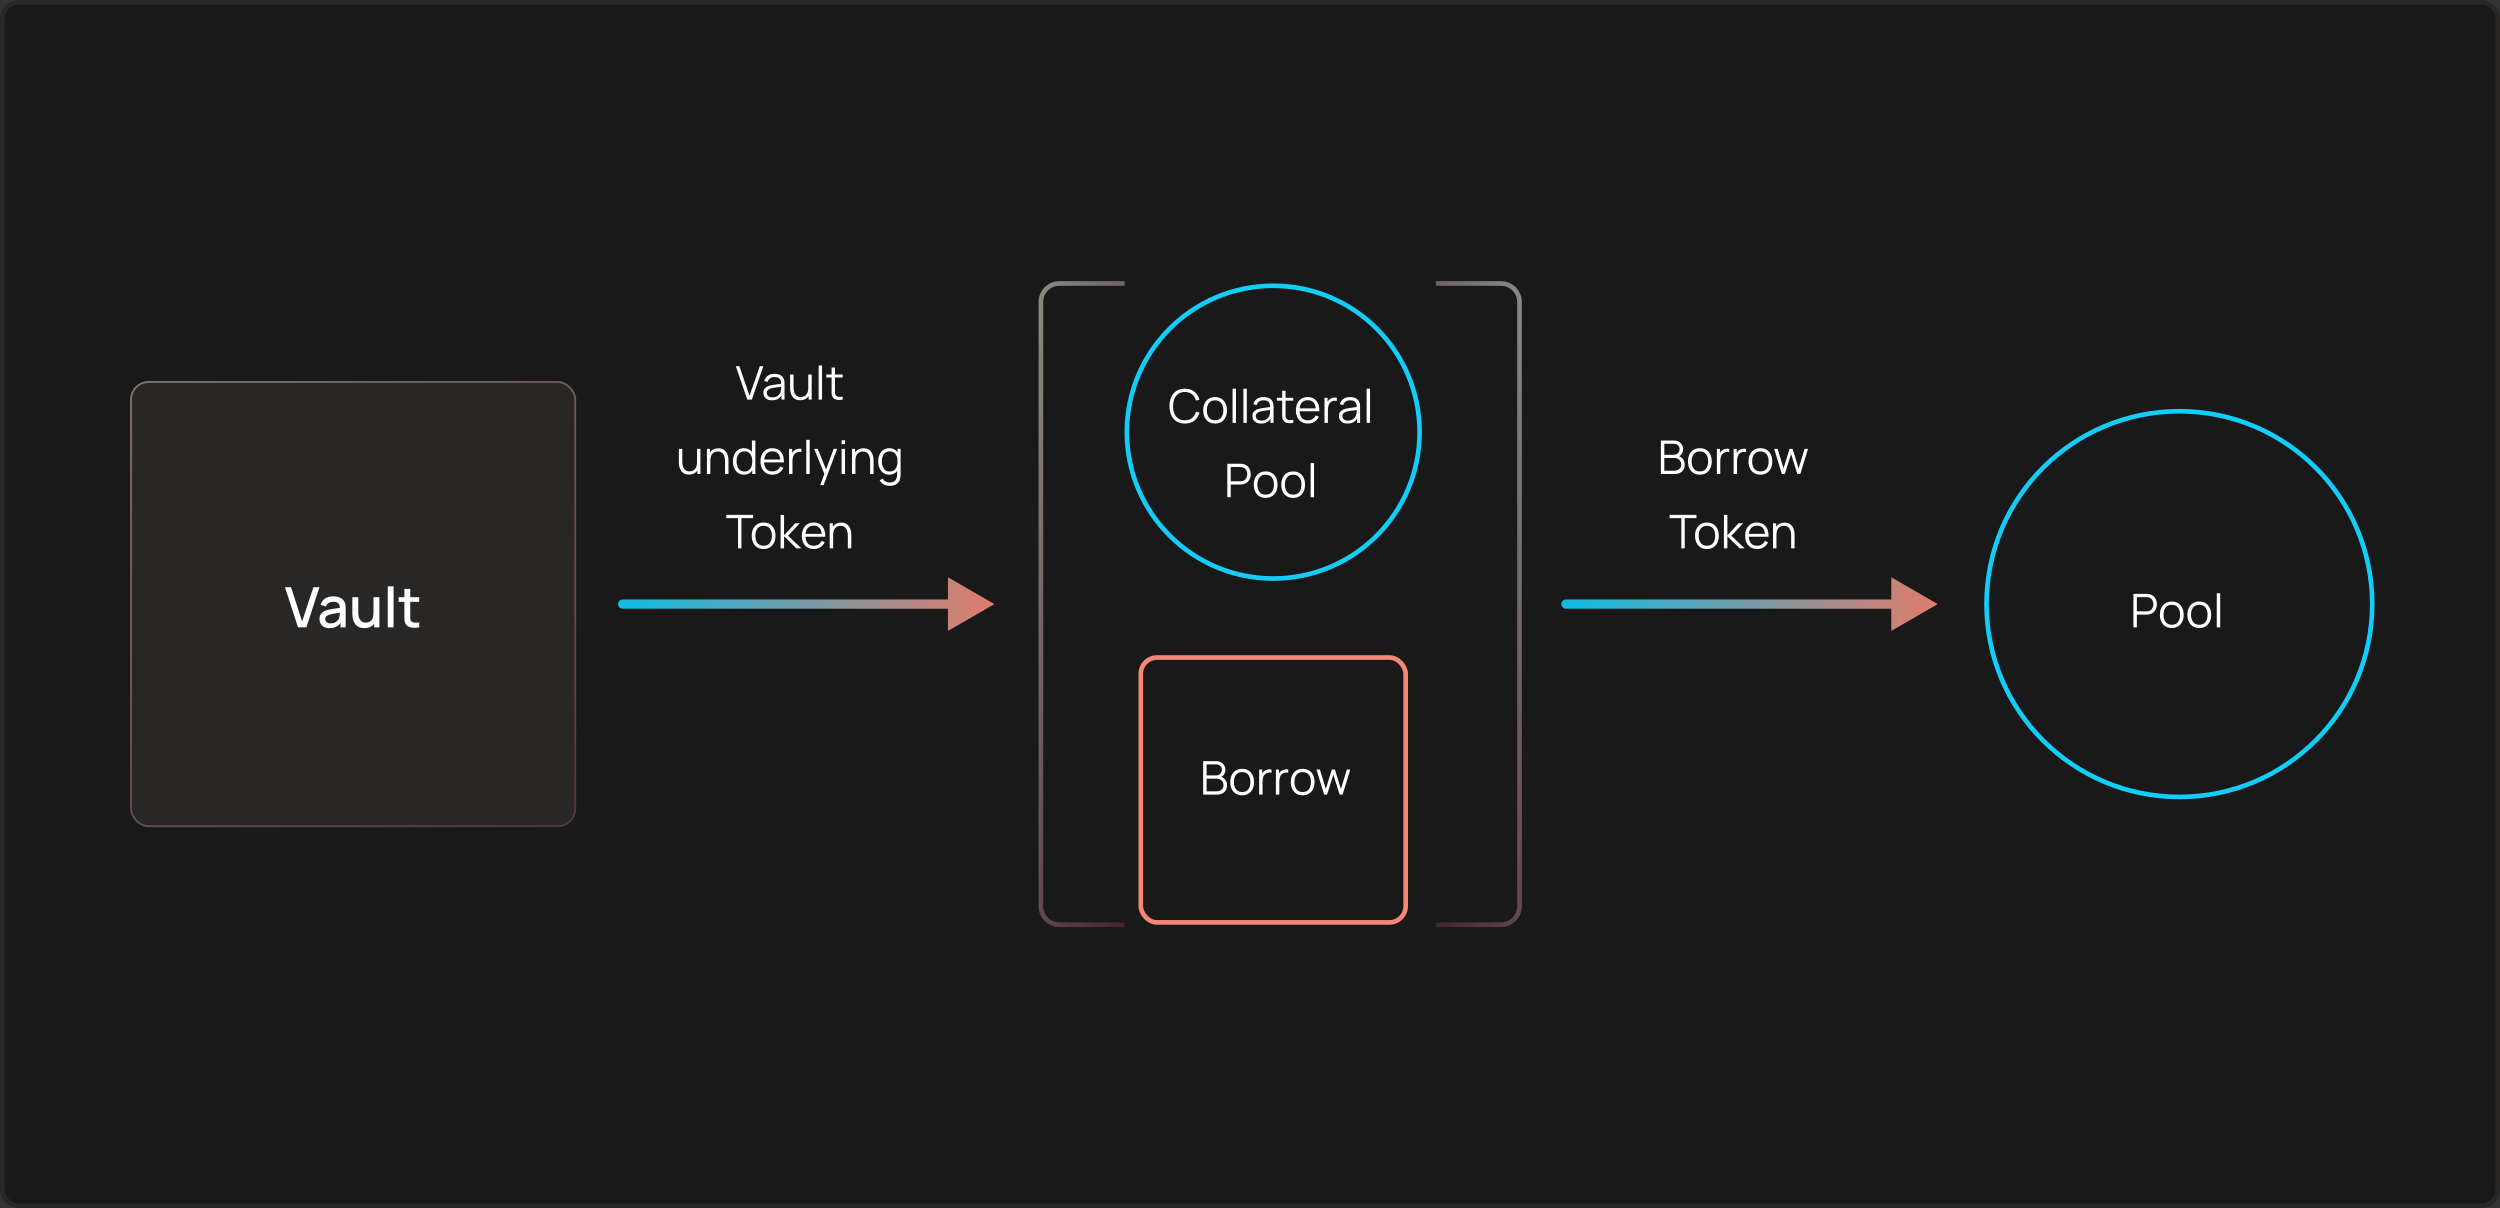 <?xml version="1.0" encoding="UTF-8"?> <svg xmlns="http://www.w3.org/2000/svg" width="538" height="260" viewBox="0 0 538 260" fill="none"><rect x="0" y="0" width="538" height="260" fill="#333333" stroke="none"/> <rect x="0.5" y="0.5" width="537" height="259" rx="3.5" fill="#191919" stroke="#282726"></rect> <path d="M254.986 91.15C255.823 91.15 256.506 90.937 257.036 90.51C257.566 90.08 257.929 89.505 258.126 88.785L257.376 88.59C257.223 89.157 256.948 89.608 256.551 89.945C256.154 90.278 255.633 90.445 254.986 90.445C254.423 90.445 253.951 90.317 253.571 90.06C253.194 89.8 252.911 89.442 252.721 88.985C252.534 88.528 252.443 88 252.446 87.4C252.453 86.8 252.549 86.272 252.736 85.815C252.923 85.355 253.203 84.997 253.576 84.74C253.953 84.483 254.423 84.355 254.986 84.355C255.633 84.355 256.154 84.523 256.551 84.86C256.948 85.193 257.223 85.643 257.376 86.21L258.126 86.015C257.929 85.295 257.566 84.722 257.036 84.295C256.506 83.865 255.823 83.65 254.986 83.65C254.269 83.65 253.664 83.808 253.171 84.125C252.678 84.442 252.304 84.882 252.051 85.445C251.798 86.008 251.671 86.66 251.671 87.4C251.671 88.137 251.798 88.788 252.051 89.355C252.304 89.918 252.678 90.358 253.171 90.675C253.664 90.992 254.269 91.15 254.986 91.15ZM261.484 91.15C262.018 91.15 262.474 91.03 262.854 90.79C263.238 90.55 263.531 90.217 263.734 89.79C263.941 89.36 264.044 88.862 264.044 88.295C264.044 87.738 263.943 87.247 263.739 86.82C263.539 86.39 263.248 86.055 262.864 85.815C262.484 85.572 262.024 85.45 261.484 85.45C260.958 85.45 260.503 85.57 260.119 85.81C259.739 86.047 259.446 86.378 259.239 86.805C259.033 87.232 258.929 87.728 258.929 88.295C258.929 88.852 259.029 89.345 259.229 89.775C259.433 90.205 259.724 90.542 260.104 90.785C260.488 91.028 260.948 91.15 261.484 91.15ZM261.484 90.445C260.901 90.445 260.459 90.25 260.159 89.86C259.859 89.467 259.709 88.945 259.709 88.295C259.709 87.665 259.854 87.152 260.144 86.755C260.434 86.355 260.881 86.155 261.484 86.155C262.081 86.155 262.526 86.35 262.819 86.74C263.116 87.127 263.264 87.645 263.264 88.295C263.264 88.932 263.118 89.45 262.824 89.85C262.531 90.247 262.084 90.445 261.484 90.445ZM265.247 91H265.982V83.65H265.247V91ZM267.581 91H268.316V83.65H267.581V91ZM271.36 91.15C272.304 91.15 272.989 90.802 273.415 90.105V91H274.07V87.645C274.07 87.445 274.06 87.248 274.04 87.055C274.02 86.862 273.977 86.687 273.91 86.53C273.767 86.18 273.522 85.913 273.175 85.73C272.832 85.543 272.414 85.45 271.92 85.45C271.327 85.45 270.844 85.583 270.47 85.85C270.097 86.117 269.847 86.492 269.72 86.975L270.435 87.185C270.539 86.825 270.717 86.562 270.97 86.395C271.227 86.228 271.54 86.145 271.91 86.145C272.424 86.145 272.79 86.265 273.01 86.505C273.23 86.742 273.344 87.103 273.35 87.59C273.11 87.623 272.845 87.658 272.555 87.695C272.269 87.732 271.98 87.773 271.69 87.82C271.4 87.867 271.134 87.92 270.89 87.98C270.487 88.087 270.157 88.265 269.9 88.515C269.644 88.762 269.515 89.107 269.515 89.55C269.515 89.837 269.584 90.102 269.72 90.345C269.857 90.588 270.062 90.783 270.335 90.93C270.612 91.077 270.954 91.15 271.36 91.15ZM271.445 90.515C271.155 90.515 270.922 90.468 270.745 90.375C270.572 90.278 270.445 90.157 270.365 90.01C270.289 89.86 270.25 89.707 270.25 89.55C270.25 89.257 270.349 89.037 270.545 88.89C270.742 88.743 270.955 88.637 271.185 88.57C271.482 88.49 271.827 88.425 272.22 88.375C272.614 88.325 272.987 88.278 273.34 88.235C273.34 88.358 273.335 88.5 273.325 88.66C273.319 88.817 273.3 88.962 273.27 89.095C273.2 89.502 273.007 89.84 272.69 90.11C272.377 90.38 271.962 90.515 271.445 90.515ZM278.312 91V90.355C277.925 90.418 277.6 90.428 277.337 90.385C277.077 90.342 276.887 90.208 276.767 89.985C276.704 89.868 276.669 89.735 276.662 89.585C276.659 89.432 276.657 89.242 276.657 89.015V86.23H278.312V85.6H276.657V84.1H275.927V85.6H274.772V86.23H275.927V89.045C275.927 89.308 275.93 89.543 275.937 89.75C275.947 89.957 276 90.158 276.097 90.355C276.217 90.595 276.392 90.772 276.622 90.885C276.855 90.998 277.119 91.062 277.412 91.075C277.709 91.088 278.009 91.063 278.312 91ZM281.465 91.15C281.989 91.15 282.457 91.022 282.87 90.765C283.287 90.508 283.602 90.143 283.815 89.67L283.13 89.405C282.787 90.098 282.222 90.445 281.435 90.445C280.895 90.445 280.472 90.277 280.165 89.94C279.862 89.603 279.695 89.125 279.665 88.505H283.92C283.947 87.552 283.739 86.805 283.295 86.265C282.855 85.722 282.235 85.45 281.435 85.45C280.915 85.45 280.464 85.567 280.08 85.8C279.7 86.033 279.405 86.365 279.195 86.795C278.985 87.225 278.88 87.735 278.88 88.325C278.88 88.895 278.985 89.392 279.195 89.815C279.409 90.238 279.709 90.567 280.095 90.8C280.485 91.033 280.942 91.15 281.465 91.15ZM281.455 86.125C282.472 86.125 283.037 86.713 283.15 87.89H279.68C279.737 87.32 279.917 86.883 280.22 86.58C280.524 86.277 280.935 86.125 281.455 86.125ZM285.03 91H285.765V88.305C285.765 87.982 285.802 87.66 285.875 87.34C285.952 87.017 286.125 86.748 286.395 86.535C286.592 86.375 286.805 86.283 287.035 86.26C287.268 86.233 287.485 86.243 287.685 86.29V85.6C287.448 85.54 287.18 85.538 286.88 85.595C286.58 85.648 286.323 85.768 286.11 85.955C285.95 86.075 285.81 86.242 285.69 86.455V85.6H285.03V91ZM289.983 91.15C290.927 91.15 291.612 90.802 292.038 90.105V91H292.693V87.645C292.693 87.445 292.683 87.248 292.663 87.055C292.643 86.862 292.6 86.687 292.533 86.53C292.39 86.18 292.145 85.913 291.798 85.73C291.455 85.543 291.037 85.45 290.543 85.45C289.95 85.45 289.467 85.583 289.093 85.85C288.72 86.117 288.47 86.492 288.343 86.975L289.058 87.185C289.162 86.825 289.34 86.562 289.593 86.395C289.85 86.228 290.163 86.145 290.533 86.145C291.047 86.145 291.413 86.265 291.633 86.505C291.853 86.742 291.967 87.103 291.973 87.59C291.733 87.623 291.468 87.658 291.178 87.695C290.892 87.732 290.603 87.773 290.313 87.82C290.023 87.867 289.757 87.92 289.513 87.98C289.11 88.087 288.78 88.265 288.523 88.515C288.267 88.762 288.138 89.107 288.138 89.55C288.138 89.837 288.207 90.102 288.343 90.345C288.48 90.588 288.685 90.783 288.958 90.93C289.235 91.077 289.577 91.15 289.983 91.15ZM290.068 90.515C289.778 90.515 289.545 90.468 289.368 90.375C289.195 90.278 289.068 90.157 288.988 90.01C288.912 89.86 288.873 89.707 288.873 89.55C288.873 89.257 288.972 89.037 289.168 88.89C289.365 88.743 289.578 88.637 289.808 88.57C290.105 88.49 290.45 88.425 290.843 88.375C291.237 88.325 291.61 88.278 291.963 88.235C291.963 88.358 291.958 88.5 291.948 88.66C291.942 88.817 291.923 88.962 291.893 89.095C291.823 89.502 291.63 89.84 291.313 90.11C291 90.38 290.585 90.515 290.068 90.515ZM294.095 91H294.83V83.65H294.095V91ZM264.117 107H264.852V104.265H266.897C266.964 104.265 267.042 104.262 267.132 104.255C267.222 104.248 267.312 104.238 267.402 104.225C267.962 104.138 268.394 103.892 268.697 103.485C269.004 103.078 269.157 102.595 269.157 102.035C269.157 101.472 269.005 100.987 268.702 100.58C268.399 100.173 267.965 99.927 267.402 99.84C267.312 99.823 267.222 99.813 267.132 99.81C267.045 99.803 266.967 99.8 266.897 99.8H264.117V107ZM264.852 103.565V100.505H266.877C266.937 100.505 267.007 100.508 267.087 100.515C267.17 100.518 267.249 100.528 267.322 100.545C267.692 100.625 267.964 100.81 268.137 101.1C268.314 101.387 268.402 101.698 268.402 102.035C268.402 102.368 268.314 102.68 268.137 102.97C267.964 103.26 267.692 103.443 267.322 103.52C267.249 103.537 267.17 103.548 267.087 103.555C267.007 103.562 266.937 103.565 266.877 103.565H264.852ZM272.368 107.15C272.901 107.15 273.358 107.03 273.738 106.79C274.121 106.55 274.415 106.217 274.618 105.79C274.825 105.36 274.928 104.862 274.928 104.295C274.928 103.738 274.826 103.247 274.623 102.82C274.423 102.39 274.131 102.055 273.748 101.815C273.368 101.572 272.908 101.45 272.368 101.45C271.841 101.45 271.386 101.57 271.003 101.81C270.623 102.047 270.33 102.378 270.123 102.805C269.916 103.232 269.813 103.728 269.813 104.295C269.813 104.852 269.913 105.345 270.113 105.775C270.316 106.205 270.608 106.542 270.988 106.785C271.371 107.028 271.831 107.15 272.368 107.15ZM272.368 106.445C271.785 106.445 271.343 106.25 271.043 105.86C270.743 105.467 270.593 104.945 270.593 104.295C270.593 103.665 270.738 103.152 271.028 102.755C271.318 102.355 271.765 102.155 272.368 102.155C272.965 102.155 273.41 102.35 273.703 102.74C274 103.127 274.148 103.645 274.148 104.295C274.148 104.932 274.001 105.45 273.708 105.85C273.415 106.247 272.968 106.445 272.368 106.445ZM278.286 107.15C278.819 107.15 279.276 107.03 279.656 106.79C280.039 106.55 280.333 106.217 280.536 105.79C280.743 105.36 280.846 104.862 280.846 104.295C280.846 103.738 280.744 103.247 280.541 102.82C280.341 102.39 280.049 102.055 279.666 101.815C279.286 101.572 278.826 101.45 278.286 101.45C277.759 101.45 277.304 101.57 276.921 101.81C276.541 102.047 276.248 102.378 276.041 102.805C275.834 103.232 275.731 103.728 275.731 104.295C275.731 104.852 275.831 105.345 276.031 105.775C276.234 106.205 276.526 106.542 276.906 106.785C277.289 107.028 277.749 107.15 278.286 107.15ZM278.286 106.445C277.703 106.445 277.261 106.25 276.961 105.86C276.661 105.467 276.511 104.945 276.511 104.295C276.511 103.665 276.656 103.152 276.946 102.755C277.236 102.355 277.683 102.155 278.286 102.155C278.883 102.155 279.328 102.35 279.621 102.74C279.918 103.127 280.066 103.645 280.066 104.295C280.066 104.932 279.919 105.45 279.626 105.85C279.333 106.247 278.886 106.445 278.286 106.445ZM282.049 107H282.784V99.65H282.049V107Z" fill="white"></path> <circle cx="274" cy="93" r="31.5" stroke="#13CDF9"></circle> <rect x="245.5" y="141.5" width="57" height="57" rx="3.5" stroke="#F78774"></rect> <path d="M258.921 171H261.931C262.567 171 263.081 170.82 263.471 170.46C263.861 170.097 264.056 169.603 264.056 168.98C264.056 168.563 263.949 168.2 263.736 167.89C263.526 167.58 263.234 167.343 262.861 167.18C263.121 167.03 263.326 166.822 263.476 166.555C263.629 166.285 263.706 165.985 263.706 165.655C263.706 165.315 263.622 165.005 263.456 164.725C263.289 164.442 263.056 164.217 262.756 164.05C262.456 163.883 262.104 163.8 261.701 163.8H258.921V171ZM259.661 166.87V164.495H261.696C262.059 164.495 262.357 164.602 262.591 164.815C262.827 165.028 262.946 165.305 262.946 165.645C262.946 166.005 262.824 166.3 262.581 166.53C262.337 166.757 262.042 166.87 261.696 166.87H259.661ZM259.661 170.295V167.565H261.886C262.156 167.565 262.397 167.628 262.611 167.755C262.824 167.882 262.991 168.053 263.111 168.27C263.234 168.483 263.296 168.723 263.296 168.99C263.296 169.4 263.147 169.72 262.851 169.95C262.554 170.18 262.187 170.295 261.751 170.295H259.661ZM267.309 171.15C267.842 171.15 268.299 171.03 268.679 170.79C269.062 170.55 269.355 170.217 269.559 169.79C269.765 169.36 269.869 168.862 269.869 168.295C269.869 167.738 269.767 167.247 269.564 166.82C269.364 166.39 269.072 166.055 268.689 165.815C268.309 165.572 267.849 165.45 267.309 165.45C266.782 165.45 266.327 165.57 265.944 165.81C265.564 166.047 265.27 166.378 265.064 166.805C264.857 167.232 264.754 167.728 264.754 168.295C264.754 168.852 264.854 169.345 265.054 169.775C265.257 170.205 265.549 170.542 265.929 170.785C266.312 171.028 266.772 171.15 267.309 171.15ZM267.309 170.445C266.725 170.445 266.284 170.25 265.984 169.86C265.684 169.467 265.534 168.945 265.534 168.295C265.534 167.665 265.679 167.152 265.969 166.755C266.259 166.355 266.705 166.155 267.309 166.155C267.905 166.155 268.35 166.35 268.644 166.74C268.94 167.127 269.089 167.645 269.089 168.295C269.089 168.932 268.942 169.45 268.649 169.85C268.355 170.247 267.909 170.445 267.309 170.445ZM270.971 171H271.706V168.305C271.706 167.982 271.743 167.66 271.816 167.34C271.893 167.017 272.066 166.748 272.336 166.535C272.533 166.375 272.746 166.283 272.976 166.26C273.21 166.233 273.426 166.243 273.626 166.29V165.6C273.39 165.54 273.121 165.538 272.821 165.595C272.521 165.648 272.265 165.768 272.051 165.955C271.891 166.075 271.751 166.242 271.631 166.455V165.6H270.971V171ZM274.575 171H275.31V168.305C275.31 167.982 275.347 167.66 275.42 167.34C275.497 167.017 275.67 166.748 275.94 166.535C276.137 166.375 276.35 166.283 276.58 166.26C276.813 166.233 277.03 166.243 277.23 166.29V165.6C276.993 165.54 276.725 165.538 276.425 165.595C276.125 165.648 275.868 165.768 275.655 165.955C275.495 166.075 275.355 166.242 275.235 166.455V165.6H274.575V171ZM280.336 171.15C280.869 171.15 281.326 171.03 281.706 170.79C282.089 170.55 282.383 170.217 282.586 169.79C282.793 169.36 282.896 168.862 282.896 168.295C282.896 167.738 282.794 167.247 282.591 166.82C282.391 166.39 282.099 166.055 281.716 165.815C281.336 165.572 280.876 165.45 280.336 165.45C279.809 165.45 279.354 165.57 278.971 165.81C278.591 166.047 278.298 166.378 278.091 166.805C277.884 167.232 277.781 167.728 277.781 168.295C277.781 168.852 277.881 169.345 278.081 169.775C278.284 170.205 278.576 170.542 278.956 170.785C279.339 171.028 279.799 171.15 280.336 171.15ZM280.336 170.445C279.753 170.445 279.311 170.25 279.011 169.86C278.711 169.467 278.561 168.945 278.561 168.295C278.561 167.665 278.706 167.152 278.996 166.755C279.286 166.355 279.733 166.155 280.336 166.155C280.933 166.155 281.378 166.35 281.671 166.74C281.968 167.127 282.116 167.645 282.116 168.295C282.116 168.932 281.969 169.45 281.676 169.85C281.383 170.247 280.936 170.445 280.336 170.445ZM284.954 171H285.594L286.939 166.7L288.289 171H288.929L290.579 165.6H289.849L288.559 169.795L287.274 165.6H286.604L285.319 169.795L284.039 165.6L283.304 165.595L284.954 171Z" fill="white"></path> <path d="M242 61H228C225.791 61 224 62.791 224 65V195C224 197.209 225.791 199 228 199H242" stroke="url(#paint0_linear)" stroke-opacity="0.5"></path> <path d="M309 61H323C325.209 61 327 62.791 327 65V195C327 197.209 325.209 199 323 199H309" stroke="url(#paint1_linear)" stroke-opacity="0.5"></path> <path d="M134 129C133.448 129 133 129.448 133 130C133 130.552 133.448 131 134 131V129ZM214 130L204 124.226V135.774L214 130ZM134 131H205V129H134V131Z" fill="url(#paint2_linear)" fill-opacity="0.9"></path> <path d="M160.821 86H161.796L164.276 78.8H163.511L161.301 85.165L159.106 78.8H158.341L160.821 86ZM166.122 86.15C167.065 86.15 167.75 85.802 168.177 85.105V86H168.832V82.645C168.832 82.445 168.822 82.248 168.802 82.055C168.782 81.862 168.739 81.687 168.672 81.53C168.529 81.18 168.284 80.913 167.937 80.73C167.594 80.543 167.175 80.45 166.682 80.45C166.089 80.45 165.605 80.583 165.232 80.85C164.859 81.117 164.609 81.492 164.482 81.975L165.197 82.185C165.3 81.825 165.479 81.562 165.732 81.395C165.989 81.228 166.302 81.145 166.672 81.145C167.185 81.145 167.552 81.265 167.772 81.505C167.992 81.742 168.105 82.103 168.112 82.59C167.872 82.623 167.607 82.658 167.317 82.695C167.03 82.732 166.742 82.773 166.452 82.82C166.162 82.867 165.895 82.92 165.652 82.98C165.249 83.087 164.919 83.265 164.662 83.515C164.405 83.762 164.277 84.107 164.277 84.55C164.277 84.837 164.345 85.102 164.482 85.345C164.619 85.588 164.824 85.783 165.097 85.93C165.374 86.077 165.715 86.15 166.122 86.15ZM166.207 85.515C165.917 85.515 165.684 85.468 165.507 85.375C165.334 85.278 165.207 85.157 165.127 85.01C165.05 84.86 165.012 84.707 165.012 84.55C165.012 84.257 165.11 84.037 165.307 83.89C165.504 83.743 165.717 83.637 165.947 83.57C166.244 83.49 166.589 83.425 166.982 83.375C167.375 83.325 167.749 83.278 168.102 83.235C168.102 83.358 168.097 83.5 168.087 83.66C168.08 83.817 168.062 83.962 168.032 84.095C167.962 84.502 167.769 84.84 167.452 85.11C167.139 85.38 166.724 85.515 166.207 85.515ZM172.199 86.135C172.585 86.135 172.934 86.062 173.244 85.915C173.557 85.765 173.814 85.543 174.014 85.25V86H174.674V80.6H173.939V83.48C173.939 84.09 173.802 84.568 173.529 84.915C173.255 85.262 172.859 85.435 172.339 85.435C171.962 85.435 171.659 85.345 171.429 85.165C171.199 84.982 171.032 84.733 170.929 84.42C170.825 84.107 170.774 83.752 170.774 83.355V80.6H170.034V83.57C170.034 83.873 170.07 84.177 170.144 84.48C170.22 84.783 170.342 85.06 170.509 85.31C170.675 85.56 170.897 85.76 171.174 85.91C171.454 86.06 171.795 86.135 172.199 86.135ZM176.171 86H176.906V78.65H176.171V86ZM181.345 86V85.355C180.958 85.418 180.633 85.428 180.37 85.385C180.11 85.342 179.92 85.208 179.8 84.985C179.737 84.868 179.702 84.735 179.695 84.585C179.692 84.432 179.69 84.242 179.69 84.015V81.23H181.345V80.6H179.69V79.1H178.96V80.6H177.805V81.23H178.96V84.045C178.96 84.308 178.963 84.543 178.97 84.75C178.98 84.957 179.033 85.158 179.13 85.355C179.25 85.595 179.425 85.772 179.655 85.885C179.888 85.998 180.152 86.062 180.445 86.075C180.742 86.088 181.042 86.063 181.345 86ZM148.258 102.135C148.645 102.135 148.993 102.062 149.303 101.915C149.616 101.765 149.873 101.543 150.073 101.25V102H150.733V96.6H149.998V99.48C149.998 100.09 149.861 100.568 149.588 100.915C149.315 101.262 148.918 101.435 148.398 101.435C148.021 101.435 147.718 101.345 147.488 101.165C147.258 100.982 147.091 100.733 146.988 100.42C146.885 100.107 146.833 99.752 146.833 99.355V96.6H146.093V99.57C146.093 99.873 146.13 100.177 146.203 100.48C146.28 100.783 146.401 101.06 146.568 101.31C146.735 101.56 146.956 101.76 147.233 101.91C147.513 102.06 147.855 102.135 148.258 102.135ZM152.126 102H152.866V99.12C152.866 98.51 153.002 98.032 153.276 97.685C153.549 97.338 153.946 97.165 154.466 97.165C154.842 97.165 155.146 97.257 155.376 97.44C155.606 97.62 155.772 97.867 155.876 98.18C155.979 98.493 156.031 98.848 156.031 99.245V102H156.771V99.03C156.771 98.727 156.732 98.423 156.656 98.12C156.582 97.817 156.462 97.54 156.296 97.29C156.129 97.04 155.907 96.84 155.631 96.69C155.354 96.54 155.012 96.465 154.606 96.465C154.219 96.465 153.869 96.54 153.556 96.69C153.246 96.837 152.991 97.057 152.791 97.35V96.6H152.126V102ZM160.124 102.15C160.517 102.15 160.862 102.07 161.159 101.91C161.456 101.747 161.701 101.525 161.894 101.245V102H162.554V94.8H161.814V97.235C161.617 96.988 161.374 96.797 161.084 96.66C160.797 96.52 160.467 96.45 160.094 96.45C159.601 96.45 159.177 96.575 158.824 96.825C158.471 97.075 158.199 97.415 158.009 97.845C157.822 98.275 157.729 98.758 157.729 99.295C157.729 99.835 157.822 100.32 158.009 100.75C158.199 101.18 158.472 101.522 158.829 101.775C159.189 102.025 159.621 102.15 160.124 102.15ZM160.199 101.465C159.826 101.465 159.512 101.37 159.259 101.18C159.009 100.987 158.821 100.727 158.694 100.4C158.571 100.073 158.509 99.705 158.509 99.295C158.509 98.888 158.571 98.522 158.694 98.195C158.817 97.868 159.004 97.61 159.254 97.42C159.507 97.23 159.827 97.135 160.214 97.135C160.777 97.135 161.197 97.337 161.474 97.74C161.754 98.14 161.894 98.658 161.894 99.295C161.894 99.712 161.832 100.083 161.709 100.41C161.586 100.737 161.399 100.995 161.149 101.185C160.899 101.372 160.582 101.465 160.199 101.465ZM166.242 102.15C166.765 102.15 167.234 102.022 167.647 101.765C168.064 101.508 168.379 101.143 168.592 100.67L167.907 100.405C167.564 101.098 166.999 101.445 166.212 101.445C165.672 101.445 165.249 101.277 164.942 100.94C164.639 100.603 164.472 100.125 164.442 99.505H168.697C168.724 98.552 168.515 97.805 168.072 97.265C167.632 96.722 167.012 96.45 166.212 96.45C165.692 96.45 165.24 96.567 164.857 96.8C164.477 97.033 164.182 97.365 163.972 97.795C163.762 98.225 163.657 98.735 163.657 99.325C163.657 99.895 163.762 100.392 163.972 100.815C164.185 101.238 164.485 101.567 164.872 101.8C165.262 102.033 165.719 102.15 166.242 102.15ZM166.232 97.125C167.249 97.125 167.814 97.713 167.927 98.89H164.457C164.514 98.32 164.694 97.883 164.997 97.58C165.3 97.277 165.712 97.125 166.232 97.125ZM169.806 102H170.541V99.305C170.541 98.982 170.578 98.66 170.651 98.34C170.728 98.017 170.901 97.748 171.171 97.535C171.368 97.375 171.581 97.283 171.811 97.26C172.045 97.233 172.261 97.243 172.461 97.29V96.6C172.225 96.54 171.956 96.538 171.656 96.595C171.356 96.648 171.1 96.768 170.886 96.955C170.726 97.075 170.586 97.242 170.466 97.455V96.6H169.806V102ZM173.51 102H174.245V94.65H173.51V102ZM176.514 104.4H177.249L180.149 96.6H179.399L177.764 101.04L175.989 96.6H175.209L177.404 101.985L176.514 104.4ZM181.117 95.575H181.852V94.75H181.117V95.575ZM181.117 102H181.852V96.6H181.117V102ZM183.346 102H184.086V99.12C184.086 98.51 184.223 98.032 184.496 97.685C184.77 97.338 185.166 97.165 185.686 97.165C186.063 97.165 186.366 97.257 186.596 97.44C186.826 97.62 186.993 97.867 187.096 98.18C187.2 98.493 187.251 98.848 187.251 99.245V102H187.991V99.03C187.991 98.727 187.953 98.423 187.876 98.12C187.803 97.817 187.683 97.54 187.516 97.29C187.35 97.04 187.128 96.84 186.851 96.69C186.575 96.54 186.233 96.465 185.826 96.465C185.44 96.465 185.09 96.54 184.776 96.69C184.466 96.837 184.211 97.057 184.011 97.35V96.6H183.346V102ZM191.384 102.15C191.747 102.15 192.071 102.08 192.354 101.94C192.637 101.8 192.876 101.607 193.069 101.36V101.915C193.072 102.548 192.947 103.027 192.694 103.35C192.441 103.673 192.021 103.835 191.434 103.835C191.151 103.835 190.872 103.768 190.599 103.635C190.326 103.505 190.116 103.29 189.969 102.99L189.304 103.36C189.534 103.78 189.842 104.083 190.229 104.27C190.619 104.457 191.021 104.55 191.434 104.55C192.094 104.55 192.621 104.407 193.014 104.12C193.407 103.833 193.652 103.388 193.749 102.785C193.772 102.648 193.787 102.508 193.794 102.365C193.804 102.225 193.809 102.078 193.809 101.925V96.6H193.154V97.345C192.957 97.065 192.707 96.847 192.404 96.69C192.104 96.53 191.754 96.45 191.354 96.45C190.861 96.45 190.437 96.575 190.084 96.825C189.731 97.075 189.459 97.415 189.269 97.845C189.082 98.275 188.989 98.758 188.989 99.295C188.989 99.835 189.082 100.32 189.269 100.75C189.459 101.18 189.732 101.522 190.089 101.775C190.449 102.025 190.881 102.15 191.384 102.15ZM191.459 101.465C191.086 101.465 190.772 101.37 190.519 101.18C190.269 100.987 190.081 100.727 189.954 100.4C189.831 100.073 189.769 99.705 189.769 99.295C189.769 98.888 189.831 98.522 189.954 98.195C190.077 97.868 190.264 97.61 190.514 97.42C190.767 97.23 191.087 97.135 191.474 97.135C192.037 97.135 192.457 97.337 192.734 97.74C193.014 98.14 193.154 98.658 193.154 99.295C193.154 99.712 193.092 100.083 192.969 100.41C192.846 100.737 192.659 100.995 192.409 101.185C192.159 101.372 191.842 101.465 191.459 101.465ZM158.821 118H159.556V111.505H162.071V110.8H156.306V111.505H158.821V118ZM164.327 118.15C164.86 118.15 165.317 118.03 165.697 117.79C166.08 117.55 166.374 117.217 166.577 116.79C166.784 116.36 166.887 115.862 166.887 115.295C166.887 114.738 166.785 114.247 166.582 113.82C166.382 113.39 166.09 113.055 165.707 112.815C165.327 112.572 164.867 112.45 164.327 112.45C163.8 112.45 163.345 112.57 162.962 112.81C162.582 113.047 162.289 113.378 162.082 113.805C161.875 114.232 161.772 114.728 161.772 115.295C161.772 115.852 161.872 116.345 162.072 116.775C162.275 117.205 162.567 117.542 162.947 117.785C163.33 118.028 163.79 118.15 164.327 118.15ZM164.327 117.445C163.744 117.445 163.302 117.25 163.002 116.86C162.702 116.467 162.552 115.945 162.552 115.295C162.552 114.665 162.697 114.152 162.987 113.755C163.277 113.355 163.724 113.155 164.327 113.155C164.924 113.155 165.369 113.35 165.662 113.74C165.959 114.127 166.107 114.645 166.107 115.295C166.107 115.932 165.96 116.45 165.667 116.85C165.374 117.247 164.927 117.445 164.327 117.445ZM167.985 118H168.73V115.4L171.38 118H172.45L169.59 115.3L172.12 112.6H171.14L168.73 115.2V110.8H167.99L167.985 118ZM175.138 118.15C175.662 118.15 176.13 118.022 176.543 117.765C176.96 117.508 177.275 117.143 177.488 116.67L176.803 116.405C176.46 117.098 175.895 117.445 175.108 117.445C174.568 117.445 174.145 117.277 173.838 116.94C173.535 116.603 173.368 116.125 173.338 115.505H177.593C177.62 114.552 177.412 113.805 176.968 113.265C176.528 112.722 175.908 112.45 175.108 112.45C174.588 112.45 174.137 112.567 173.753 112.8C173.373 113.033 173.078 113.365 172.868 113.795C172.658 114.225 172.553 114.735 172.553 115.325C172.553 115.895 172.658 116.392 172.868 116.815C173.082 117.238 173.382 117.567 173.768 117.8C174.158 118.033 174.615 118.15 175.138 118.15ZM175.128 113.125C176.145 113.125 176.71 113.713 176.823 114.89H173.353C173.41 114.32 173.59 113.883 173.893 113.58C174.197 113.277 174.608 113.125 175.128 113.125ZM178.551 118H179.291V115.12C179.291 114.51 179.428 114.032 179.701 113.685C179.975 113.338 180.371 113.165 180.891 113.165C181.268 113.165 181.571 113.257 181.801 113.44C182.031 113.62 182.198 113.867 182.301 114.18C182.405 114.493 182.456 114.848 182.456 115.245V118H183.196V115.03C183.196 114.727 183.158 114.423 183.081 114.12C183.008 113.817 182.888 113.54 182.721 113.29C182.555 113.04 182.333 112.84 182.056 112.69C181.78 112.54 181.438 112.465 181.031 112.465C180.645 112.465 180.295 112.54 179.981 112.69C179.671 112.837 179.416 113.057 179.216 113.35V112.6H178.551V118Z" fill="white"></path> <path d="M337 129C336.448 129 336 129.448 336 130C336 130.552 336.448 131 337 131V129ZM417 130L407 124.226V135.774L417 130ZM337 131H408V129H337V131Z" fill="url(#paint3_linear)" fill-opacity="0.9"></path> <path d="M357.421 102H360.431C361.067 102 361.581 101.82 361.971 101.46C362.361 101.097 362.556 100.603 362.556 99.98C362.556 99.563 362.449 99.2 362.236 98.89C362.026 98.58 361.734 98.343 361.361 98.18C361.621 98.03 361.826 97.822 361.976 97.555C362.129 97.285 362.206 96.985 362.206 96.655C362.206 96.315 362.122 96.005 361.956 95.725C361.789 95.442 361.556 95.217 361.256 95.05C360.956 94.883 360.604 94.8 360.201 94.8H357.421V102ZM358.161 97.87V95.495H360.196C360.559 95.495 360.857 95.602 361.091 95.815C361.327 96.028 361.446 96.305 361.446 96.645C361.446 97.005 361.324 97.3 361.081 97.53C360.837 97.757 360.542 97.87 360.196 97.87H358.161ZM358.161 101.295V98.565H360.386C360.656 98.565 360.897 98.628 361.111 98.755C361.324 98.882 361.491 99.053 361.611 99.27C361.734 99.483 361.796 99.723 361.796 99.99C361.796 100.4 361.647 100.72 361.351 100.95C361.054 101.18 360.687 101.295 360.251 101.295H358.161ZM365.809 102.15C366.342 102.15 366.799 102.03 367.179 101.79C367.562 101.55 367.855 101.217 368.059 100.79C368.265 100.36 368.369 99.862 368.369 99.295C368.369 98.738 368.267 98.247 368.064 97.82C367.864 97.39 367.572 97.055 367.189 96.815C366.809 96.572 366.349 96.45 365.809 96.45C365.282 96.45 364.827 96.57 364.444 96.81C364.064 97.047 363.77 97.378 363.564 97.805C363.357 98.232 363.254 98.728 363.254 99.295C363.254 99.852 363.354 100.345 363.554 100.775C363.757 101.205 364.049 101.542 364.429 101.785C364.812 102.028 365.272 102.15 365.809 102.15ZM365.809 101.445C365.225 101.445 364.784 101.25 364.484 100.86C364.184 100.467 364.034 99.945 364.034 99.295C364.034 98.665 364.179 98.152 364.469 97.755C364.759 97.355 365.205 97.155 365.809 97.155C366.405 97.155 366.85 97.35 367.144 97.74C367.44 98.127 367.589 98.645 367.589 99.295C367.589 99.932 367.442 100.45 367.149 100.85C366.855 101.247 366.409 101.445 365.809 101.445ZM369.471 102H370.206V99.305C370.206 98.982 370.243 98.66 370.316 98.34C370.393 98.017 370.566 97.748 370.836 97.535C371.033 97.375 371.246 97.283 371.476 97.26C371.71 97.233 371.926 97.243 372.126 97.29V96.6C371.89 96.54 371.621 96.538 371.321 96.595C371.021 96.648 370.765 96.768 370.551 96.955C370.391 97.075 370.251 97.242 370.131 97.455V96.6H369.471V102ZM373.075 102H373.81V99.305C373.81 98.982 373.847 98.66 373.92 98.34C373.997 98.017 374.17 97.748 374.44 97.535C374.637 97.375 374.85 97.283 375.08 97.26C375.313 97.233 375.53 97.243 375.73 97.29V96.6C375.493 96.54 375.225 96.538 374.925 96.595C374.625 96.648 374.368 96.768 374.155 96.955C373.995 97.075 373.855 97.242 373.735 97.455V96.6H373.075V102ZM378.836 102.15C379.369 102.15 379.826 102.03 380.206 101.79C380.589 101.55 380.883 101.217 381.086 100.79C381.293 100.36 381.396 99.862 381.396 99.295C381.396 98.738 381.294 98.247 381.091 97.82C380.891 97.39 380.599 97.055 380.216 96.815C379.836 96.572 379.376 96.45 378.836 96.45C378.309 96.45 377.854 96.57 377.471 96.81C377.091 97.047 376.798 97.378 376.591 97.805C376.384 98.232 376.281 98.728 376.281 99.295C376.281 99.852 376.381 100.345 376.581 100.775C376.784 101.205 377.076 101.542 377.456 101.785C377.839 102.028 378.299 102.15 378.836 102.15ZM378.836 101.445C378.253 101.445 377.811 101.25 377.511 100.86C377.211 100.467 377.061 99.945 377.061 99.295C377.061 98.665 377.206 98.152 377.496 97.755C377.786 97.355 378.233 97.155 378.836 97.155C379.433 97.155 379.878 97.35 380.171 97.74C380.468 98.127 380.616 98.645 380.616 99.295C380.616 99.932 380.469 100.45 380.176 100.85C379.883 101.247 379.436 101.445 378.836 101.445ZM383.454 102H384.094L385.439 97.7L386.789 102H387.429L389.079 96.6H388.349L387.059 100.795L385.774 96.6H385.104L383.819 100.795L382.539 96.6L381.804 96.595L383.454 102ZM361.821 118H362.556V111.505H365.071V110.8H359.306V111.505H361.821V118ZM367.327 118.15C367.86 118.15 368.317 118.03 368.697 117.79C369.08 117.55 369.374 117.217 369.577 116.79C369.784 116.36 369.887 115.862 369.887 115.295C369.887 114.738 369.785 114.247 369.582 113.82C369.382 113.39 369.09 113.055 368.707 112.815C368.327 112.572 367.867 112.45 367.327 112.45C366.8 112.45 366.345 112.57 365.962 112.81C365.582 113.047 365.289 113.378 365.082 113.805C364.875 114.232 364.772 114.728 364.772 115.295C364.772 115.852 364.872 116.345 365.072 116.775C365.275 117.205 365.567 117.542 365.947 117.785C366.33 118.028 366.79 118.15 367.327 118.15ZM367.327 117.445C366.744 117.445 366.302 117.25 366.002 116.86C365.702 116.467 365.552 115.945 365.552 115.295C365.552 114.665 365.697 114.152 365.987 113.755C366.277 113.355 366.724 113.155 367.327 113.155C367.924 113.155 368.369 113.35 368.662 113.74C368.959 114.127 369.107 114.645 369.107 115.295C369.107 115.932 368.96 116.45 368.667 116.85C368.374 117.247 367.927 117.445 367.327 117.445ZM370.985 118H371.73V115.4L374.38 118H375.45L372.59 115.3L375.12 112.6H374.14L371.73 115.2V110.8H370.99L370.985 118ZM378.138 118.15C378.662 118.15 379.13 118.022 379.543 117.765C379.96 117.508 380.275 117.143 380.488 116.67L379.803 116.405C379.46 117.098 378.895 117.445 378.108 117.445C377.568 117.445 377.145 117.277 376.838 116.94C376.535 116.603 376.368 116.125 376.338 115.505H380.593C380.62 114.552 380.412 113.805 379.968 113.265C379.528 112.722 378.908 112.45 378.108 112.45C377.588 112.45 377.137 112.567 376.753 112.8C376.373 113.033 376.078 113.365 375.868 113.795C375.658 114.225 375.553 114.735 375.553 115.325C375.553 115.895 375.658 116.392 375.868 116.815C376.082 117.238 376.382 117.567 376.768 117.8C377.158 118.033 377.615 118.15 378.138 118.15ZM378.128 113.125C379.145 113.125 379.71 113.713 379.823 114.89H376.353C376.41 114.32 376.59 113.883 376.893 113.58C377.197 113.277 377.608 113.125 378.128 113.125ZM381.551 118H382.291V115.12C382.291 114.51 382.428 114.032 382.701 113.685C382.975 113.338 383.371 113.165 383.891 113.165C384.268 113.165 384.571 113.257 384.801 113.44C385.031 113.62 385.198 113.867 385.301 114.18C385.405 114.493 385.456 114.848 385.456 115.245V118H386.196V115.03C386.196 114.727 386.158 114.423 386.081 114.12C386.008 113.817 385.888 113.54 385.721 113.29C385.555 113.04 385.333 112.84 385.056 112.69C384.78 112.54 384.438 112.465 384.031 112.465C383.645 112.465 383.295 112.54 382.981 112.69C382.671 112.837 382.416 113.057 382.216 113.35V112.6H381.551V118Z" fill="white"></path> <rect x="28.2" y="82.2" width="95.6" height="95.6" rx="3.8" fill="#282726" stroke="url(#paint4_linear)" stroke-width="0.4"></rect> <path d="M64.132 135H65.938L68.746 126.36H67.444L65.02 133.734L62.626 126.36H61.324L64.132 135ZM70.942 135.18C71.974 135.18 72.751 134.806 73.275 134.058V135H74.385V131.01C74.385 130.738 74.374 130.484 74.35 130.248C74.326 130.012 74.261 129.788 74.157 129.576C73.957 129.148 73.641 128.836 73.21 128.64C72.781 128.44 72.278 128.34 71.698 128.34C70.95 128.34 70.35 128.504 69.897 128.832C69.445 129.16 69.141 129.602 68.986 130.158L70.156 130.518C70.267 130.158 70.466 129.898 70.749 129.738C71.034 129.578 71.346 129.498 71.686 129.498C72.189 129.498 72.553 129.606 72.778 129.822C73.005 130.034 73.129 130.364 73.15 130.812C72.621 130.884 72.106 130.96 71.602 131.04C71.097 131.116 70.657 131.208 70.281 131.316C69.781 131.476 69.401 131.714 69.141 132.03C68.882 132.346 68.751 132.748 68.751 133.236C68.751 133.588 68.834 133.912 68.998 134.208C69.165 134.5 69.412 134.736 69.736 134.916C70.064 135.092 70.466 135.18 70.942 135.18ZM71.163 134.154C70.763 134.154 70.468 134.062 70.275 133.878C70.088 133.694 69.993 133.476 69.993 133.224C69.993 132.968 70.078 132.766 70.246 132.618C70.418 132.47 70.632 132.352 70.888 132.264C71.159 132.184 71.48 132.114 71.847 132.054C72.219 131.994 72.65 131.928 73.138 131.856C73.133 132.008 73.124 132.178 73.108 132.366C73.091 132.554 73.058 132.722 73.005 132.87C72.957 133.082 72.856 133.286 72.7 133.482C72.547 133.678 72.341 133.84 72.082 133.968C71.826 134.092 71.519 134.154 71.163 134.154ZM78.385 135.174C78.853 135.174 79.267 135.09 79.627 134.922C79.992 134.754 80.291 134.522 80.528 134.226V135H81.644V128.52H80.377V131.892C80.377 132.404 80.303 132.814 80.156 133.122C80.007 133.426 79.808 133.646 79.555 133.782C79.308 133.918 79.034 133.986 78.734 133.986C78.389 133.986 78.109 133.916 77.894 133.776C77.677 133.636 77.511 133.452 77.395 133.224C77.279 132.996 77.2 132.75 77.156 132.486C77.115 132.218 77.096 131.958 77.096 131.706V128.52H75.823V132.12C75.823 132.32 75.841 132.552 75.877 132.816C75.913 133.08 75.981 133.35 76.082 133.626C76.181 133.902 76.326 134.158 76.513 134.394C76.706 134.626 76.954 134.814 77.257 134.958C77.561 135.102 77.938 135.174 78.385 135.174ZM83.446 135H84.7V126.18H83.446V135ZM90.21 135V133.938C89.786 134.002 89.416 134.016 89.1 133.98C88.788 133.94 88.56 133.798 88.416 133.554C88.34 133.422 88.298 133.26 88.29 133.068C88.286 132.876 88.284 132.65 88.284 132.39V129.528H90.21V128.52H88.284V126.72H87.024V128.52H85.782V129.528H87.024V132.45C87.024 132.802 87.028 133.118 87.036 133.398C87.048 133.674 87.124 133.946 87.264 134.214C87.424 134.514 87.658 134.734 87.966 134.874C88.274 135.014 88.624 135.09 89.016 135.102C89.408 135.114 89.806 135.08 90.21 135Z" fill="white"></path> <path d="M459.117 135H459.852V132.265H461.897C461.964 132.265 462.042 132.262 462.132 132.255C462.222 132.248 462.312 132.238 462.402 132.225C462.962 132.138 463.394 131.892 463.697 131.485C464.004 131.078 464.157 130.595 464.157 130.035C464.157 129.472 464.005 128.987 463.702 128.58C463.399 128.173 462.965 127.927 462.402 127.84C462.312 127.823 462.222 127.813 462.132 127.81C462.045 127.803 461.967 127.8 461.897 127.8H459.117V135ZM459.852 131.565V128.505H461.877C461.937 128.505 462.007 128.508 462.087 128.515C462.17 128.518 462.249 128.528 462.322 128.545C462.692 128.625 462.964 128.81 463.137 129.1C463.314 129.387 463.402 129.698 463.402 130.035C463.402 130.368 463.314 130.68 463.137 130.97C462.964 131.26 462.692 131.443 462.322 131.52C462.249 131.537 462.17 131.548 462.087 131.555C462.007 131.562 461.937 131.565 461.877 131.565H459.852ZM467.368 135.15C467.901 135.15 468.358 135.03 468.738 134.79C469.121 134.55 469.415 134.217 469.618 133.79C469.825 133.36 469.928 132.862 469.928 132.295C469.928 131.738 469.826 131.247 469.623 130.82C469.423 130.39 469.131 130.055 468.748 129.815C468.368 129.572 467.908 129.45 467.368 129.45C466.841 129.45 466.386 129.57 466.003 129.81C465.623 130.047 465.33 130.378 465.123 130.805C464.916 131.232 464.813 131.728 464.813 132.295C464.813 132.852 464.913 133.345 465.113 133.775C465.316 134.205 465.608 134.542 465.988 134.785C466.371 135.028 466.831 135.15 467.368 135.15ZM467.368 134.445C466.785 134.445 466.343 134.25 466.043 133.86C465.743 133.467 465.593 132.945 465.593 132.295C465.593 131.665 465.738 131.152 466.028 130.755C466.318 130.355 466.765 130.155 467.368 130.155C467.965 130.155 468.41 130.35 468.703 130.74C469 131.127 469.148 131.645 469.148 132.295C469.148 132.932 469.001 133.45 468.708 133.85C468.415 134.247 467.968 134.445 467.368 134.445ZM473.286 135.15C473.819 135.15 474.276 135.03 474.656 134.79C475.039 134.55 475.333 134.217 475.536 133.79C475.743 133.36 475.846 132.862 475.846 132.295C475.846 131.738 475.744 131.247 475.541 130.82C475.341 130.39 475.049 130.055 474.666 129.815C474.286 129.572 473.826 129.45 473.286 129.45C472.759 129.45 472.304 129.57 471.921 129.81C471.541 130.047 471.248 130.378 471.041 130.805C470.834 131.232 470.731 131.728 470.731 132.295C470.731 132.852 470.831 133.345 471.031 133.775C471.234 134.205 471.526 134.542 471.906 134.785C472.289 135.028 472.749 135.15 473.286 135.15ZM473.286 134.445C472.703 134.445 472.261 134.25 471.961 133.86C471.661 133.467 471.511 132.945 471.511 132.295C471.511 131.665 471.656 131.152 471.946 130.755C472.236 130.355 472.683 130.155 473.286 130.155C473.883 130.155 474.328 130.35 474.621 130.74C474.918 131.127 475.066 131.645 475.066 132.295C475.066 132.932 474.919 133.45 474.626 133.85C474.333 134.247 473.886 134.445 473.286 134.445ZM477.049 135H477.784V127.65H477.049V135Z" fill="white"></path> <circle cx="469" cy="130" r="41.5" stroke="#13CDF9"></circle> <defs> <linearGradient id="paint0_linear" x1="224" y1="61" x2="270.393" y2="71.317" gradientUnits="userSpaceOnUse"> <stop stop-color="#FBF9E9"></stop> <stop offset="1" stop-color="#6C2E49"></stop> </linearGradient> <linearGradient id="paint1_linear" x1="327" y1="61" x2="280.607" y2="71.317" gradientUnits="userSpaceOnUse"> <stop stop-color="#FBF9E9"></stop> <stop offset="1" stop-color="#6C2E49"></stop> </linearGradient> <linearGradient id="paint2_linear" x1="134" y1="130" x2="214.001" y2="130.126" gradientUnits="userSpaceOnUse"> <stop stop-color="#13CDF9"></stop> <stop offset="1" stop-color="#F78774"></stop> </linearGradient> <linearGradient id="paint3_linear" x1="337" y1="130" x2="417.001" y2="130.126" gradientUnits="userSpaceOnUse"> <stop stop-color="#13CDF9"></stop> <stop offset="1" stop-color="#F78774"></stop> </linearGradient> <linearGradient id="paint4_linear" x1="28" y1="82" x2="94.47" y2="195.321" gradientUnits="userSpaceOnUse"> <stop stop-color="#857370"></stop> <stop offset="1" stop-color="#563440"></stop> </linearGradient> </defs> </svg> 
